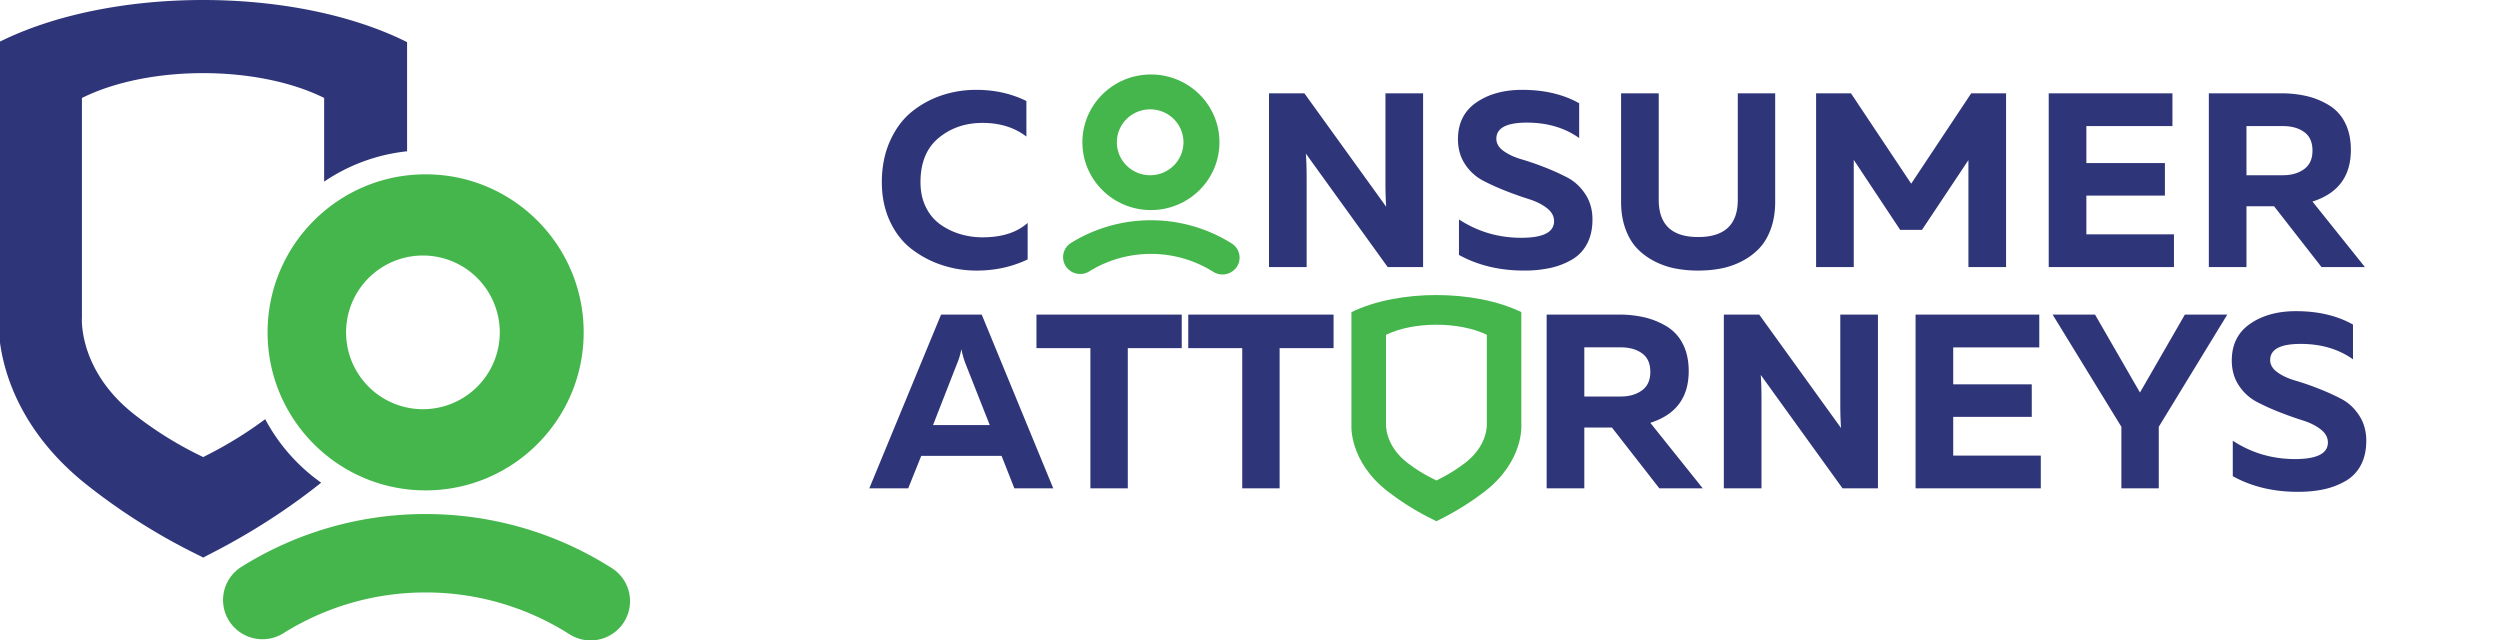 <svg width="203" height="52" fill="none" xmlns="http://www.w3.org/2000/svg"><g clip-path="url(#clip0)"><path d="M72.269 17.979c.44.94 1.032 1.693 1.772 2.258a8.32 8.32 0 002.455 1.29 8.94 8.94 0 002.812.444c1.494 0 2.874-.303 4.137-.907V18.1c-.87.78-2.092 1.17-3.669 1.17a6.231 6.231 0 01-1.844-.273 5.432 5.432 0 01-1.61-.796 3.692 3.692 0 01-1.15-1.4c-.286-.584-.428-1.253-.428-2.005 0-1.585.492-2.785 1.477-3.598.984-.812 2.17-1.219 3.555-1.219 1.413 0 2.601.37 3.567 1.11V8.202c-1.223-.605-2.582-.907-4.076-.907-.979 0-1.916.15-2.812.453a7.775 7.775 0 00-2.435 1.34c-.727.591-1.311 1.381-1.752 2.368-.442.988-.663 2.1-.663 3.335.001 1.184.222 2.246.664 3.187zm33.83-3.569c0-.712-.021-1.357-.061-1.935l6.643 9.211h2.874V7.577h-3.057v7.277c0 .712.021 1.357.061 1.935l-6.643-9.212h-2.873v14.11h3.057V14.41h-.001zm12.869-1.068a3.917 3.917 0 001.447 1.32c.577.303 1.202.585 1.874.847a28.93 28.93 0 001.875.665c.577.182 1.06.424 1.446.726.388.302.581.655.581 1.058 0 .901-.89 1.35-2.669 1.35-1.848 0-3.533-.496-5.054-1.49V20.7c1.535.846 3.294 1.27 5.278 1.27a9.88 9.88 0 002.139-.212 6.083 6.083 0 001.753-.675c.53-.308.941-.739 1.232-1.29.292-.55.438-1.21.438-1.975 0-.779-.193-1.465-.581-2.056-.388-.591-.869-1.037-1.447-1.34a18.678 18.678 0 00-1.874-.846 22.427 22.427 0 00-1.874-.645c-.578-.168-1.06-.393-1.447-.675-.388-.281-.581-.612-.581-.988 0-.846.774-1.283 2.323-1.31 1.725-.026 3.192.39 4.402 1.25V8.384c-1.291-.725-2.833-1.088-4.626-1.088-1.495 0-2.737.342-3.729 1.028-.992.685-1.488 1.68-1.488 2.983.001.779.195 1.457.582 2.035zm22.141 2.882c0 2.016-1.074 3.023-3.22 3.023-2.134 0-3.2-1.007-3.2-3.023V7.577h-3.057v8.81c0 .806.116 1.531.347 2.176.231.644.543 1.175.937 1.592.394.418.863.766 1.406 1.049a6.29 6.29 0 001.702.595 9.852 9.852 0 001.865.172c.651 0 1.274-.057 1.864-.172a6.202 6.202 0 001.702-.595 5.228 5.228 0 001.407-1.049c.393-.416.706-.946.937-1.592.231-.645.346-1.37.346-2.177V7.577h-3.036v8.647zm14.081-1.31l-4.89-7.337h-2.833v14.11h3.058v-8.708l3.769 5.684h1.772l3.77-5.663v8.688h3.057V7.578h-2.832l-4.871 7.336zm11.167 6.772h10.169v-2.66h-7.113v-3.144h6.378v-2.64h-6.378v-3.004h6.99v-2.66h-10.047v14.108h.001zm16.058-4.937h2.242l3.85 4.937h3.526l-4.26-5.32c2.079-.658 3.118-2.056 3.118-4.193 0-.86-.16-1.599-.479-2.217a3.476 3.476 0 00-1.325-1.43 6.272 6.272 0 00-1.793-.726 9.093 9.093 0 00-2.069-.221h-5.868v14.109h3.057v-4.94h.001zm2.955-6.511c.706 0 1.284.16 1.732.484.449.323.672.826.672 1.511 0 .673-.227 1.173-.683 1.502-.456.33-1.029.494-1.722.494h-2.955v-3.991h2.956zM74.805 37.014h6.522l1.04 2.64h3.157l-5.808-14.109h-3.301l-5.828 14.11h3.159l1.06-2.64zm3.26-8.667c.069.363.17.733.306 1.11l1.997 5.058h-4.606l1.977-5.059c.137-.323.245-.693.327-1.109zm6.095-.081h4.38v11.388h3.037V28.266h4.38v-2.72H84.16v2.72zm12.328 0h4.381v11.388h3.036V28.266h4.381v-2.72h-11.8v2.72h.002zm32.159 6.449h2.241l3.851 4.938h3.525l-4.259-5.32c2.079-.659 3.118-2.057 3.118-4.194 0-.86-.159-1.598-.479-2.216a3.482 3.482 0 00-1.325-1.43 6.271 6.271 0 00-1.793-.726 9.095 9.095 0 00-2.069-.222h-5.869v14.11h3.058v-4.94h.001zm2.955-6.51c.706 0 1.283.162 1.732.485.449.322.672.825.672 1.511 0 .672-.227 1.173-.683 1.502-.456.329-1.03.494-1.722.494h-2.955v-3.991h2.956zm11.431 4.173c0-.712-.021-1.357-.061-1.935l6.643 9.211h2.874V25.545h-3.057v7.277c0 .712.02 1.356.061 1.935l-6.644-9.212h-2.873v14.11h3.057v-7.277zm12.512 7.276h10.168v-2.66h-7.112V33.85h6.378v-2.64h-6.378v-3.003h6.989v-2.66h-10.046v14.107h.001zm19.747-4.999l5.563-9.11h-3.443l-3.648 6.329-3.648-6.33h-3.444l5.583 9.111v4.998h3.037v-4.998zm6.51-3.345a3.917 3.917 0 001.447 1.32c.577.303 1.202.585 1.874.847a28.72 28.72 0 001.875.665c.577.182 1.06.423 1.446.726.388.302.581.655.581 1.058 0 .9-.89 1.35-2.669 1.35-1.848 0-3.533-.496-5.054-1.49v2.881c1.535.847 3.294 1.27 5.278 1.27.787 0 1.501-.07 2.139-.211a6.08 6.08 0 001.753-.675 3.19 3.19 0 001.232-1.29c.292-.55.438-1.21.438-1.975 0-.78-.193-1.465-.581-2.056-.388-.591-.869-1.038-1.447-1.34a18.678 18.678 0 00-1.874-.847 22.427 22.427 0 00-1.874-.644c-.578-.168-1.06-.393-1.447-.675-.388-.282-.581-.612-.581-.988 0-.846.774-1.283 2.323-1.31 1.725-.026 3.192.39 4.402 1.25v-2.822c-1.291-.725-2.833-1.088-4.626-1.088-1.495 0-2.737.342-3.729 1.028-.992.686-1.488 1.68-1.488 2.983.001.777.196 1.455.582 2.033z" fill="#2F3579"/><path fill-rule="evenodd" clip-rule="evenodd" d="M120.558 39.91c-2.071 1.598-3.921 2.383-3.913 2.416-.009-.035-1.846-.788-3.933-2.4-3.209-2.479-2.976-5.421-2.976-5.421v-9.158c3.795-1.853 10.005-1.85 13.796-.001v9.148s.234 2.939-2.974 5.415zm.171-5.505v-7.221c-2.248-1.088-5.934-1.09-8.185.001v7.227s-.138 1.732 1.765 3.191c1.238.95 2.328 1.392 2.334 1.413-.006-.02 1.093-.482 2.321-1.424 1.904-1.458 1.765-3.187 1.765-3.187zM93.455 17.058c-3.073 0-5.565-2.465-5.565-5.505s2.49-5.506 5.565-5.506c3.074 0 5.565 2.464 5.565 5.506 0 3.04-2.492 5.505-5.565 5.505zm-.062-8.182c-1.494 0-2.706 1.199-2.706 2.678 0 1.479 1.212 2.677 2.706 2.677s2.706-1.198 2.706-2.677c0-1.48-1.211-2.678-2.706-2.678z" fill="#44B64B"/><path d="M99.264 22.286a1.4 1.4 0 01-.746-.215 9.476 9.476 0 00-5.063-1.454c-1.779 0-3.51.491-5.006 1.419a1.4 1.4 0 01-1.913-.427 1.354 1.354 0 01.434-1.884 12.292 12.292 0 016.486-1.84c2.334 0 4.601.652 6.559 1.886.646.406.834 1.252.421 1.886a1.402 1.402 0 01-1.172.63z" fill="#44B64B"/><path fill-rule="evenodd" clip-rule="evenodd" d="M26.32 14.749V7.952c-5.404-2.684-14.258-2.687-19.668.003v17.818s-.335 4.27 4.242 7.869c2.974 2.34 5.595 3.433 5.609 3.482-.013-.044 2.307-1.05 5.03-3.088a14.92 14.92 0 004.543 5.157l-.166.135c-4.977 3.942-9.426 5.878-9.403 5.958-.023-.085-4.439-1.942-9.453-5.916C-.661 33.256-.098 26.004-.098 26.004V3.424c9.12-4.567 24.046-4.562 33.153-.003v8.864a14.712 14.712 0 00-6.735 2.464z" fill="#2F3579"/><path fill-rule="evenodd" clip-rule="evenodd" d="M34.561 39.819c-7.087 0-12.833-5.746-12.833-12.832 0-7.087 5.745-12.832 12.833-12.832S47.394 19.9 47.394 26.987c0 7.086-5.745 12.832-12.833 12.832zm-.14-19.071a6.24 6.24 0 100 12.479 6.24 6.24 0 000-12.479z" fill="#44B64B"/><path d="M47.958 52c-.59 0-1.188-.162-1.723-.503a21.695 21.695 0 00-11.674-3.389 21.702 21.702 0 00-11.544 3.307 3.21 3.21 0 01-4.414-.997 3.175 3.175 0 011.002-4.39A28.12 28.12 0 0134.56 41.74c5.381 0 10.61 1.52 15.124 4.394a3.173 3.173 0 01.97 4.397A3.2 3.2 0 0147.958 52z" fill="#44B64B"/></g><defs><clipPath id="clip0"><path fill="#fff" d="M0 0h203v52H0z"/></clipPath></defs></svg>